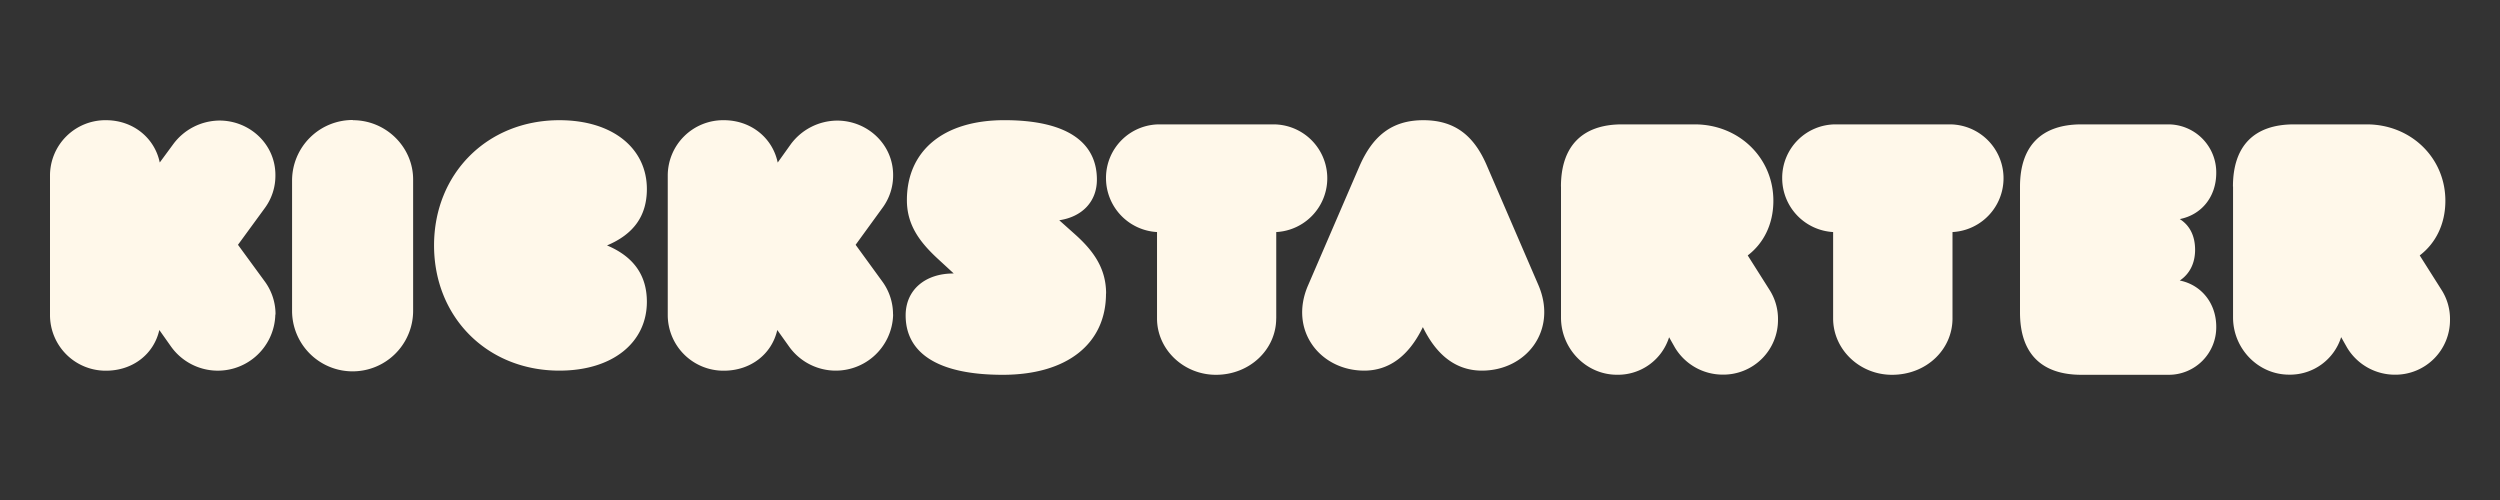 <svg id="Layer_1" data-name="Layer 1" xmlns="http://www.w3.org/2000/svg" viewBox="0 0 1000 200"><rect x="0" y="0" width="1000" height="200" fill="#333333" stroke="none"/><defs><style>.cls-1{fill:#fff8ea;}</style></defs><path class="cls-1" d="M893.18,74.62c0-16.36,8.58-24.87,24.4-24.87h29.11c17.66,0,31.46,13.35,31.46,30.55,0,9.35-3.87,17-10.26,21.87L976.64,116A21.54,21.54,0,0,1,980,127.88a21.85,21.85,0,0,1-22,22,22.31,22.31,0,0,1-19.18-10.85l-2.36-4.17a21.44,21.44,0,0,1-20.86,15c-12.28,0-22.38-10.35-22.38-22.87V74.62Zm-6.68,56.11a19,19,0,0,1-19.07,19.19H832.59C816.66,149.92,808,141.5,808,125V74.66c0-16.33,8.63-24.91,24.56-24.91h34.84A19.21,19.21,0,0,1,886.5,69.11c0,9.76-6,16.83-14.59,18.52,4,2.52,6.13,6.73,6.13,12.29s-2.32,9.76-6.13,12.29c8.46,1.68,14.59,8.92,14.59,18.52ZM781,127.38c0,12.36-10.35,22.54-24.21,22.54-13,0-23.54-10.18-23.54-22.54V92.82a21.6,21.6,0,0,1-20.37-21.53,21.38,21.38,0,0,1,21.54-21.54h45.41A21.55,21.55,0,0,1,781,92.82v34.56ZM624.38,74.62c0-16.36,8.75-24.87,24.4-24.87h29.11c17.66,0,31.46,13.35,31.46,30.55,0,9.35-3.87,17-10.26,21.87L707.84,116a21.54,21.54,0,0,1,3.36,11.85,21.85,21.85,0,0,1-22,22A22.31,22.31,0,0,1,670,139.07l-2.36-4.17a21.45,21.45,0,0,1-20.86,15c-12.28,0-22.38-10.35-22.38-22.87V74.62Zm-55.23,56.22c-5.69,11.77-13.73,17.41-23.45,17.41-17.59,0-30.32-16.09-22.45-34.16l20.61-47.77c5.19-11.77,12.73-18.24,25.46-18.24,12.9,0,20.44,6.47,25.46,18.24l20.61,47.77c7.71,18.07-4.86,34.16-22.62,34.16-9.88,0-17.92-5.64-23.62-17.41Zm-58.67-3.46c0,12.36-10.54,22.54-24.09,22.54-13,0-23.58-10.18-23.58-22.54V92.82A21.62,21.62,0,0,1,442.4,71.29,21.4,21.4,0,0,1,464,49.75h45.33a21.55,21.55,0,0,1,1.17,43.07v34.56Zm-68.08-9.95c0,19.93-15.39,32.49-41.32,32.49-26.44,0-38.82-9-38.82-23.78,0-10.22,7.86-16.75,19.07-16.75h.17l-6-5.53C368,97,362.76,90.12,362.76,80.07c0-19.6,14.39-32,39-32,25.1,0,37,8.88,37,23.78,0,8.88-6,14.91-15.06,16.25l6.19,5.53c7.53,6.7,12.55,13.74,12.55,23.79Zm-85.15,8.39a22.94,22.94,0,0,1-41.62,12.8L310.91,132c-2.19,9.64-10.62,16.28-21.4,16.28A22.28,22.28,0,0,1,267.1,126V70.34a22.17,22.17,0,0,1,22.41-22.26c10.95,0,19.55,7.14,21.57,16.94l5.22-7.31a23.27,23.27,0,0,1,18.54-9.47c12.13,0,22.41,9.47,22.41,21.77A21.82,21.82,0,0,1,353,83.13L342.25,97.92,353,112.7a22.18,22.18,0,0,1,4.21,13.12Zm-98.5-5.1c0,16.09-13.45,27.53-35,27.53-28.88,0-50.13-21.39-50.13-50.08s21.25-50.09,50.13-50.09c21.57,0,35,11.44,35,27.53,0,10.78-5.31,18.08-15.94,22.56,10.63,4.47,15.94,11.94,15.94,22.55ZM141.13,48.08c13.49,0,24.29,11,24.12,24v52.25a24.21,24.21,0,0,1-48.42,0V72a24.24,24.24,0,0,1,24.3-24Zm-31,77.74a23,23,0,0,1-41.72,12.8L63.73,132c-2.18,9.64-10.59,16.28-21.36,16.28A22.26,22.26,0,0,1,20,126V70.34A22.16,22.16,0,0,1,42.37,48.08C53.3,48.08,61.88,55.22,63.9,65l5.38-7.31a23.23,23.23,0,0,1,18.51-9.47c12.11,0,22.37,9.47,22.37,21.77A21.82,21.82,0,0,1,106,83.13L95.19,97.92,106,112.7a22.18,22.18,0,0,1,4.21,13.12Z"/></svg>
